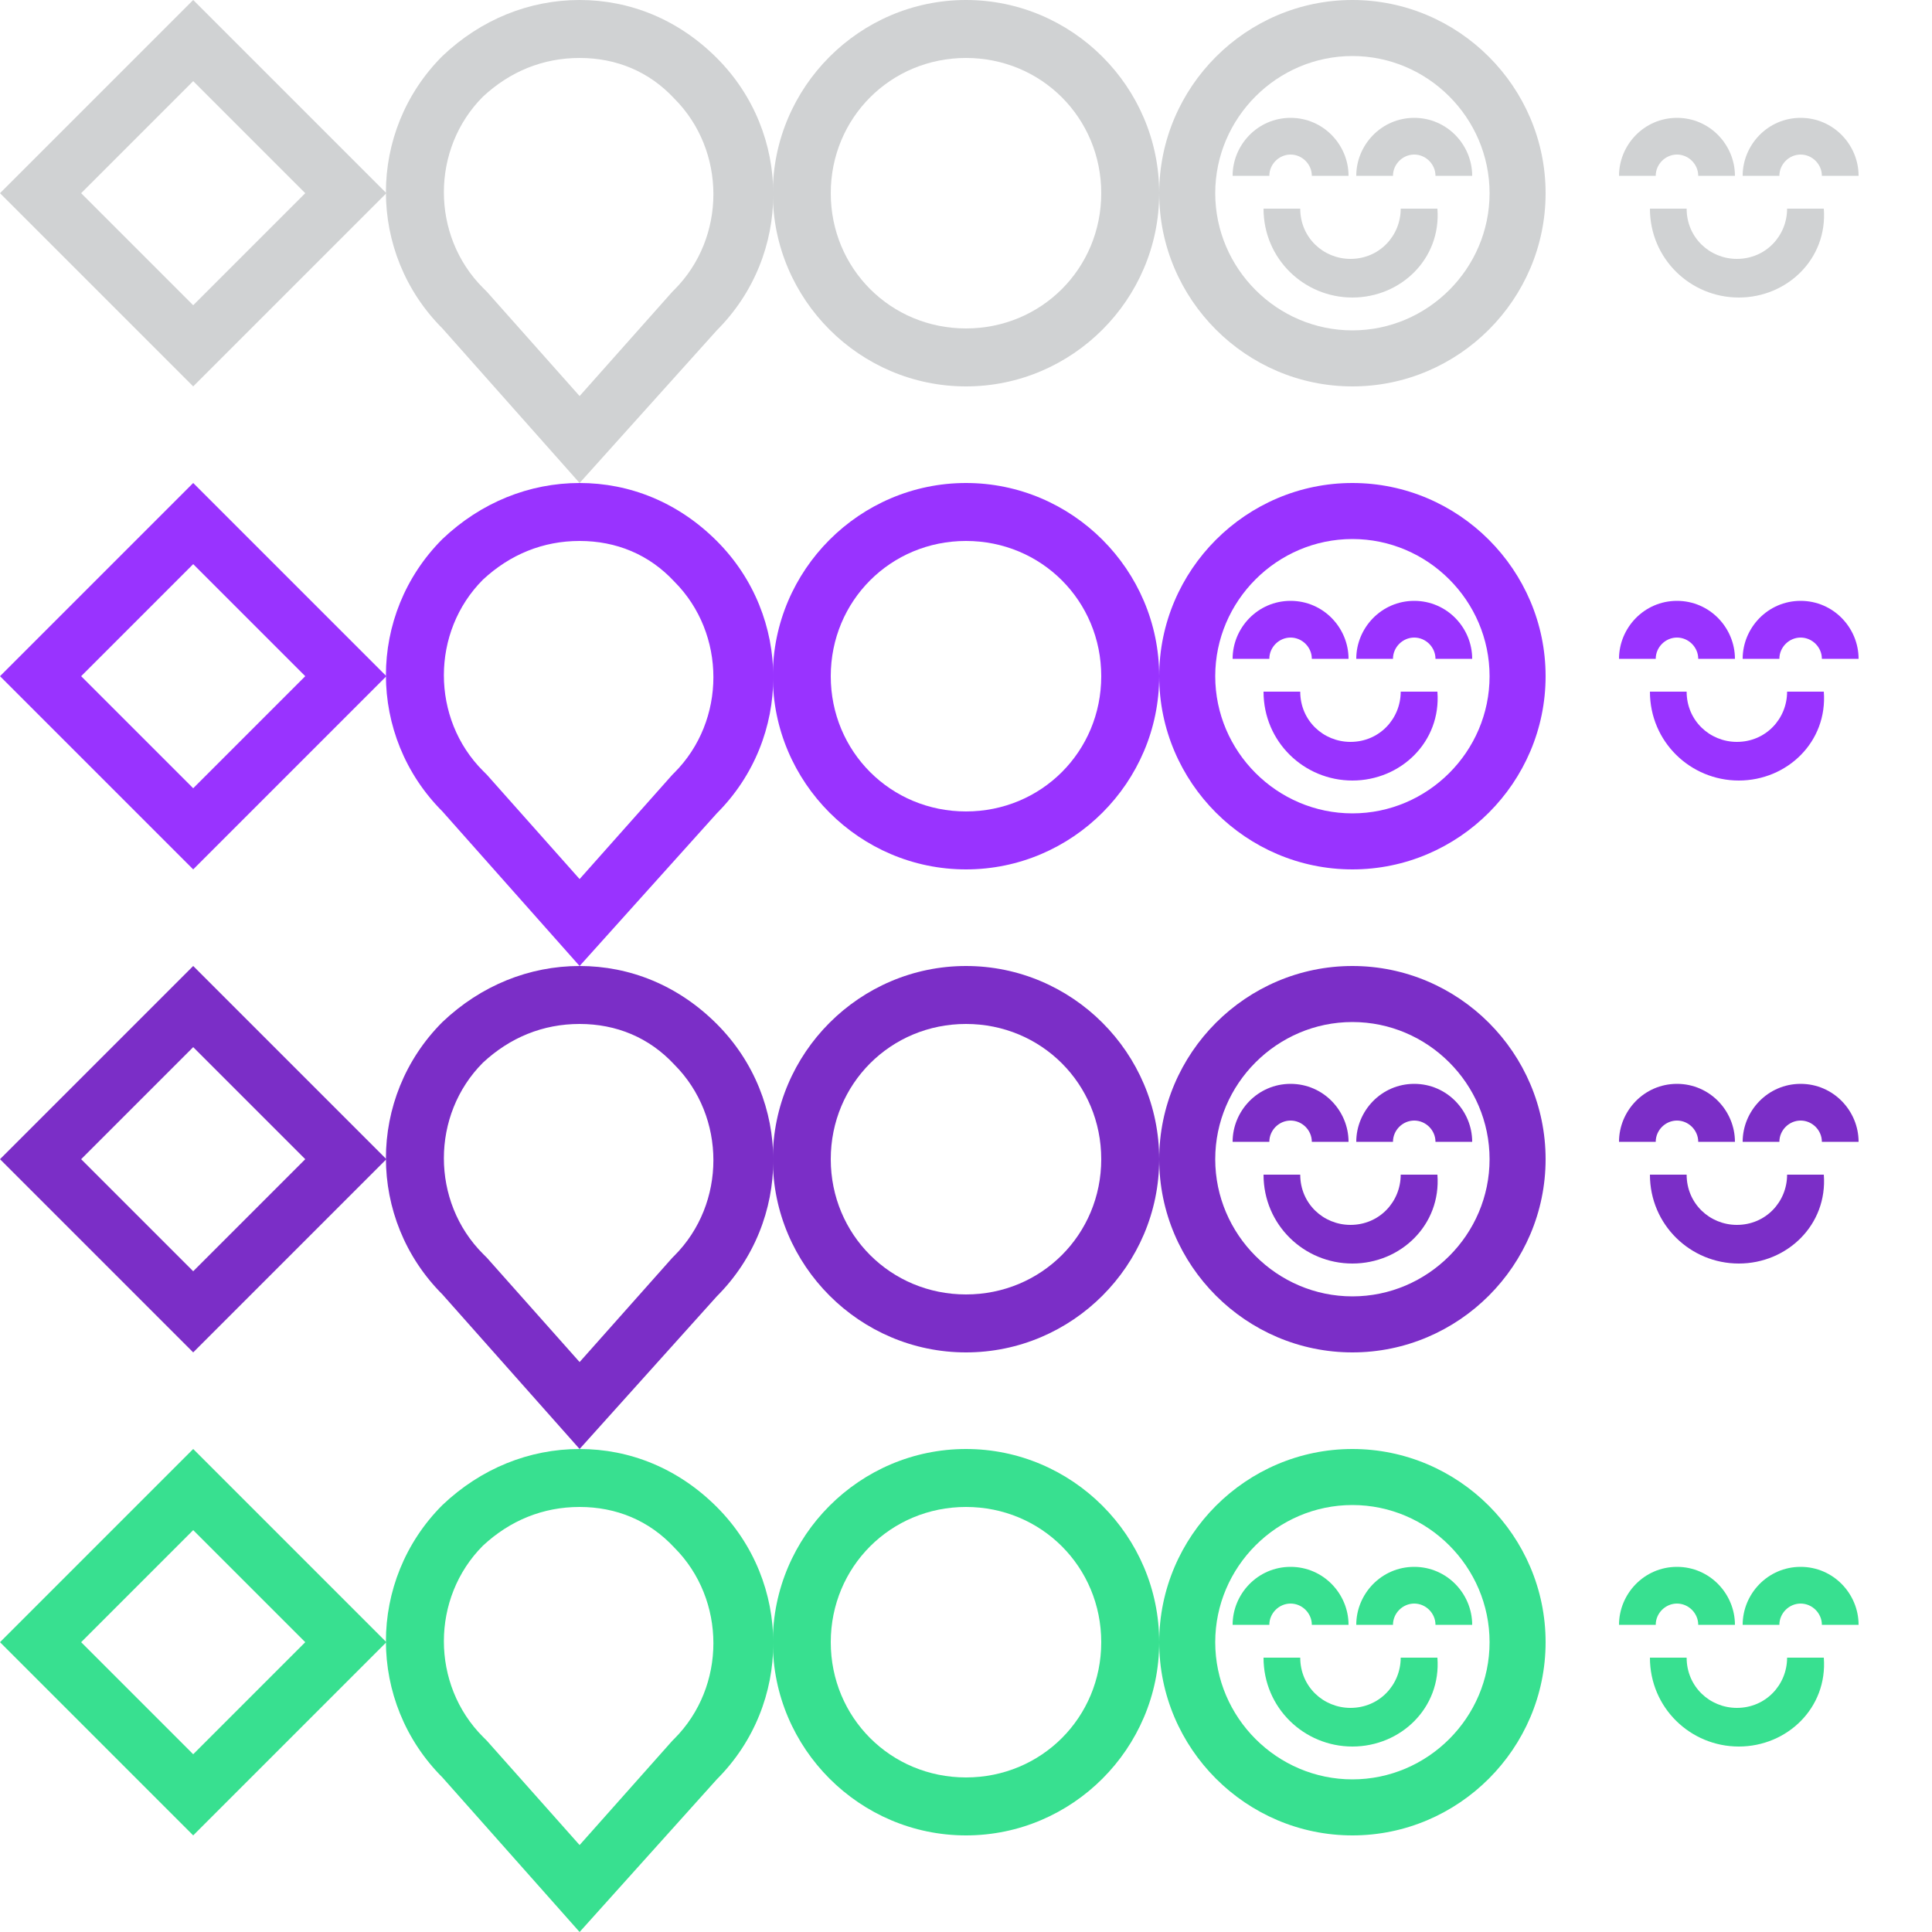 <svg xmlns="http://www.w3.org/2000/svg" viewBox="0 0 100 100"><style type="text/css">  
	.st0{fill:#D0D2D3;}
	.st1{fill:#9933FF;}
	.st2{fill:#7B2EC7;}
	.st3{fill:#38E090;}
</style><path class="st0" d="M50 3c3.9 0 7 3.1 7 7s-3.1 7-7 7 -7-3.1-7-7S46.1 3 50 3M50 0c-5.5 0-10 4.5-10 10s4.5 10 10 10 10-4.5 10-10S55.5 0 50 0L50 0z"/><path class="st0" d="M30 3c1.9 0 3.6 0.7 4.9 2.1 2.7 2.7 2.7 7.2 0 9.9L34.9 15l-0.1 0.1L30 20.5l-4.8-5.4L25.1 15l-0.1-0.1c-2.7-2.7-2.7-7.2 0-9.9C26.4 3.7 28.1 3 30 3M30 0c-2.6 0-5.1 1-7.1 2.9 -3.9 3.9-3.9 10.2 0 14.1L30 25l7.1-7.9c3.9-3.9 3.9-10.2 0-14.1C35.1 1 32.6 0 30 0L30 0z"/><path class="st0" d="M10 4.2l5.8 5.8L10 15.8 4.2 10 10 4.2M10 0L0 10l10 10 10-10L10 0 10 0z"/><path class="st1" d="M50 28c3.9 0 7 3.1 7 7s-3.1 7-7 7 -7-3.1-7-7S46.1 28 50 28M50 25c-5.5 0-10 4.5-10 10s4.5 10 10 10 10-4.5 10-10S55.5 25 50 25L50 25z"/><path class="st1" d="M30 28c1.9 0 3.6 0.7 4.9 2.1 2.7 2.7 2.7 7.2 0 9.9L34.9 40l-0.1 0.1L30 45.5l-4.8-5.4L25.1 40l-0.1-0.1c-2.7-2.7-2.7-7.2 0-9.9C26.4 28.7 28.1 28 30 28M30 25c-2.6 0-5.1 1-7.1 2.9 -3.9 3.9-3.9 10.2 0 14.1L30 50l7.1-7.9c3.9-3.9 3.9-10.2 0-14.1C35.1 26 32.6 25 30 25L30 25z"/><path class="st1" d="M10 29.2l5.8 5.8L10 40.8 4.2 35 10 29.2M10 25L0 35l10 10 10-10L10 25 10 25z"/><path class="st2" d="M50 53c3.9 0 7 3.1 7 7s-3.1 7-7 7 -7-3.1-7-7S46.1 53 50 53M50 50c-5.5 0-10 4.5-10 10s4.5 10 10 10 10-4.5 10-10S55.5 50 50 50L50 50z"/><path class="st2" d="M30 53c1.9 0 3.6 0.7 4.9 2.1 2.7 2.7 2.7 7.2 0 9.9L34.9 65l-0.1 0.1L30 70.5l-4.8-5.4L25.1 65l-0.1-0.1c-2.7-2.7-2.7-7.2 0-9.9C26.4 53.7 28.1 53 30 53M30 50c-2.6 0-5.1 1-7.1 2.9 -3.9 3.9-3.9 10.2 0 14.1L30 75l7.1-7.9c3.9-3.9 3.9-10.2 0-14.1C35.1 51 32.6 50 30 50L30 50z"/><path class="st2" d="M10 54.2l5.8 5.8L10 65.8 4.2 60 10 54.2M10 50L0 60l10 10 10-10L10 50 10 50z"/><path class="st3" d="M50 78c3.9 0 7 3.1 7 7s-3.1 7-7 7 -7-3.1-7-7S46.1 78 50 78M50 75c-5.5 0-10 4.5-10 10s4.5 10 10 10 10-4.5 10-10S55.5 75 50 75L50 75z"/><path class="st3" d="M30 78c1.9 0 3.6 0.7 4.9 2.1 2.7 2.7 2.7 7.2 0 9.9L34.9 90l-0.1 0.1L30 95.5l-4.8-5.4L25.1 90l-0.1-0.1c-2.7-2.7-2.7-7.2 0-9.9C26.4 78.7 28.1 78 30 78M30 75c-2.6 0-5.1 1-7.1 2.9 -3.9 3.9-3.9 10.2 0 14.1L30 100l7.1-7.9c3.9-3.9 3.9-10.2 0-14.1C35.1 76 32.6 75 30 75L30 75z"/><path class="st3" d="M10 79.2l5.8 5.8L10 90.8 4.2 85 10 79.2M10 75L0 85l10 10 10-10L10 75 10 75z"/><path class="st0" d="M69.8 9.1h-1.9c0-0.6-0.5-1.1-1.1-1.1 -0.6 0-1.1 0.5-1.1 1.1h-1.9c0-1.6 1.3-3 3-3S69.8 7.5 69.8 9.1z"/><path class="st0" d="M76.2 9.1h-1.9c0-0.6-0.5-1.1-1.1-1.1 -0.6 0-1.1 0.5-1.1 1.1h-1.9c0-1.6 1.3-3 3-3S76.2 7.5 76.2 9.1z"/><path class="st0" d="M70 20c-5.5 0-10-4.5-10-10 0-5.5 4.5-10 10-10s10 4.5 10 10C80 15.5 75.5 20 70 20zM70 2.9c-3.9 0-7.1 3.2-7.1 7.1s3.2 7.1 7.1 7.1 7.1-3.2 7.1-7.1S73.9 2.9 70 2.9z"/><path class="st0" d="M70 15.4c-2.5 0-4.6-2-4.6-4.6h1.9c0 1.5 1.2 2.6 2.6 2.6 1.5 0 2.6-1.2 2.6-2.6h1.9C74.6 13.4 72.5 15.4 70 15.4z"/><path class="st0" d="M89.8 9.1h-1.9c0-0.6-0.5-1.1-1.1-1.1 -0.6 0-1.1 0.5-1.1 1.1h-1.9c0-1.6 1.3-3 3-3S89.8 7.5 89.8 9.1z"/><path class="st0" d="M96.2 9.1h-1.9c0-0.6-0.5-1.1-1.1-1.1 -0.6 0-1.1 0.5-1.1 1.1h-1.9c0-1.6 1.3-3 3-3S96.2 7.5 96.2 9.1z"/><path class="st0" d="M90 15.4c-2.5 0-4.6-2-4.6-4.6h1.9c0 1.5 1.2 2.6 2.6 2.6 1.5 0 2.6-1.2 2.6-2.6h1.9C94.6 13.4 92.5 15.4 90 15.4z"/><path class="st1" d="M69.8 34.1h-1.9c0-0.6-0.5-1.1-1.1-1.1 -0.6 0-1.1 0.5-1.1 1.1h-1.9c0-1.6 1.3-3 3-3S69.8 32.5 69.8 34.1z"/><path class="st1" d="M76.2 34.1h-1.9c0-0.6-0.5-1.1-1.1-1.1 -0.6 0-1.1 0.5-1.1 1.1h-1.9c0-1.6 1.3-3 3-3S76.2 32.5 76.2 34.1z"/><path class="st1" d="M70 45c-5.5 0-10-4.5-10-10 0-5.5 4.5-10 10-10s10 4.5 10 10C80 40.5 75.5 45 70 45zM70 27.9c-3.9 0-7.1 3.2-7.1 7.1s3.2 7.1 7.1 7.1 7.1-3.2 7.1-7.1S73.9 27.9 70 27.9z"/><path class="st1" d="M70 40.4c-2.5 0-4.6-2-4.6-4.6h1.9c0 1.5 1.2 2.6 2.6 2.6 1.5 0 2.6-1.2 2.6-2.6h1.9C74.6 38.4 72.5 40.4 70 40.4z"/><path class="st1" d="M89.8 34.1h-1.9c0-0.6-0.5-1.1-1.1-1.1 -0.6 0-1.1 0.5-1.1 1.1h-1.9c0-1.6 1.3-3 3-3S89.8 32.5 89.8 34.1z"/><path class="st1" d="M96.2 34.1h-1.9c0-0.6-0.5-1.1-1.1-1.1 -0.6 0-1.1 0.5-1.1 1.1h-1.9c0-1.6 1.3-3 3-3S96.2 32.5 96.2 34.1z"/><path class="st1" d="M90 40.4c-2.5 0-4.6-2-4.6-4.6h1.9c0 1.5 1.2 2.6 2.6 2.6 1.5 0 2.6-1.2 2.6-2.6h1.9C94.6 38.4 92.5 40.4 90 40.4z"/><path class="st2" d="M69.8 59.1h-1.9c0-0.6-0.5-1.1-1.1-1.1 -0.6 0-1.1 0.5-1.1 1.1h-1.9c0-1.6 1.3-3 3-3S69.8 57.5 69.8 59.1z"/><path class="st2" d="M76.2 59.1h-1.9c0-0.6-0.5-1.1-1.1-1.1 -0.6 0-1.1 0.5-1.1 1.1h-1.9c0-1.6 1.3-3 3-3S76.2 57.5 76.2 59.1z"/><path class="st2" d="M70 70c-5.5 0-10-4.5-10-10 0-5.5 4.5-10 10-10s10 4.5 10 10C80 65.5 75.5 70 70 70zM70 52.9c-3.9 0-7.1 3.2-7.1 7.1s3.2 7.1 7.1 7.1 7.1-3.2 7.1-7.1S73.9 52.9 70 52.9z"/><path class="st2" d="M70 65.4c-2.5 0-4.6-2-4.6-4.6h1.9c0 1.5 1.2 2.6 2.6 2.6 1.5 0 2.6-1.2 2.6-2.6h1.9C74.6 63.4 72.5 65.4 70 65.4z"/><path class="st2" d="M89.8 59.1h-1.9c0-0.6-0.5-1.1-1.1-1.1 -0.6 0-1.1 0.5-1.1 1.1h-1.9c0-1.6 1.3-3 3-3S89.8 57.5 89.8 59.1z"/><path class="st2" d="M96.2 59.1h-1.9c0-0.6-0.5-1.1-1.1-1.1 -0.6 0-1.1 0.5-1.1 1.1h-1.9c0-1.6 1.3-3 3-3S96.2 57.5 96.2 59.1z"/><path class="st2" d="M90 65.4c-2.5 0-4.6-2-4.6-4.6h1.9c0 1.5 1.2 2.6 2.6 2.6 1.5 0 2.6-1.2 2.6-2.6h1.9C94.6 63.4 92.5 65.4 90 65.4z"/><path class="st3" d="M69.8 84.1h-1.9c0-0.6-0.5-1.1-1.1-1.1 -0.6 0-1.1 0.5-1.1 1.1h-1.9c0-1.6 1.3-3 3-3S69.8 82.5 69.8 84.1z"/><path class="st3" d="M76.2 84.1h-1.9c0-0.6-0.5-1.1-1.1-1.1 -0.6 0-1.1 0.5-1.1 1.1h-1.9c0-1.6 1.3-3 3-3S76.2 82.5 76.2 84.1z"/><path class="st3" d="M70 95c-5.5 0-10-4.5-10-10 0-5.5 4.5-10 10-10s10 4.5 10 10C80 90.5 75.5 95 70 95zM70 77.9c-3.9 0-7.1 3.2-7.1 7.1s3.2 7.1 7.1 7.1 7.1-3.2 7.1-7.1S73.9 77.9 70 77.9z"/><path class="st3" d="M70 90.4c-2.5 0-4.6-2-4.6-4.6h1.9c0 1.5 1.2 2.6 2.6 2.6 1.5 0 2.6-1.2 2.6-2.6h1.9C74.6 88.4 72.5 90.4 70 90.4z"/><path class="st3" d="M89.8 84.1h-1.9c0-0.6-0.5-1.1-1.1-1.1 -0.6 0-1.1 0.5-1.1 1.1h-1.9c0-1.6 1.3-3 3-3S89.8 82.5 89.8 84.1z"/><path class="st3" d="M96.2 84.1h-1.9c0-0.6-0.5-1.1-1.1-1.1 -0.6 0-1.1 0.5-1.1 1.1h-1.9c0-1.6 1.3-3 3-3S96.2 82.5 96.2 84.1z"/><path class="st3" d="M90 90.4c-2.5 0-4.6-2-4.6-4.6h1.9c0 1.5 1.2 2.6 2.6 2.6 1.5 0 2.6-1.2 2.6-2.6h1.9C94.6 88.4 92.5 90.4 90 90.4z"/>
</svg>

